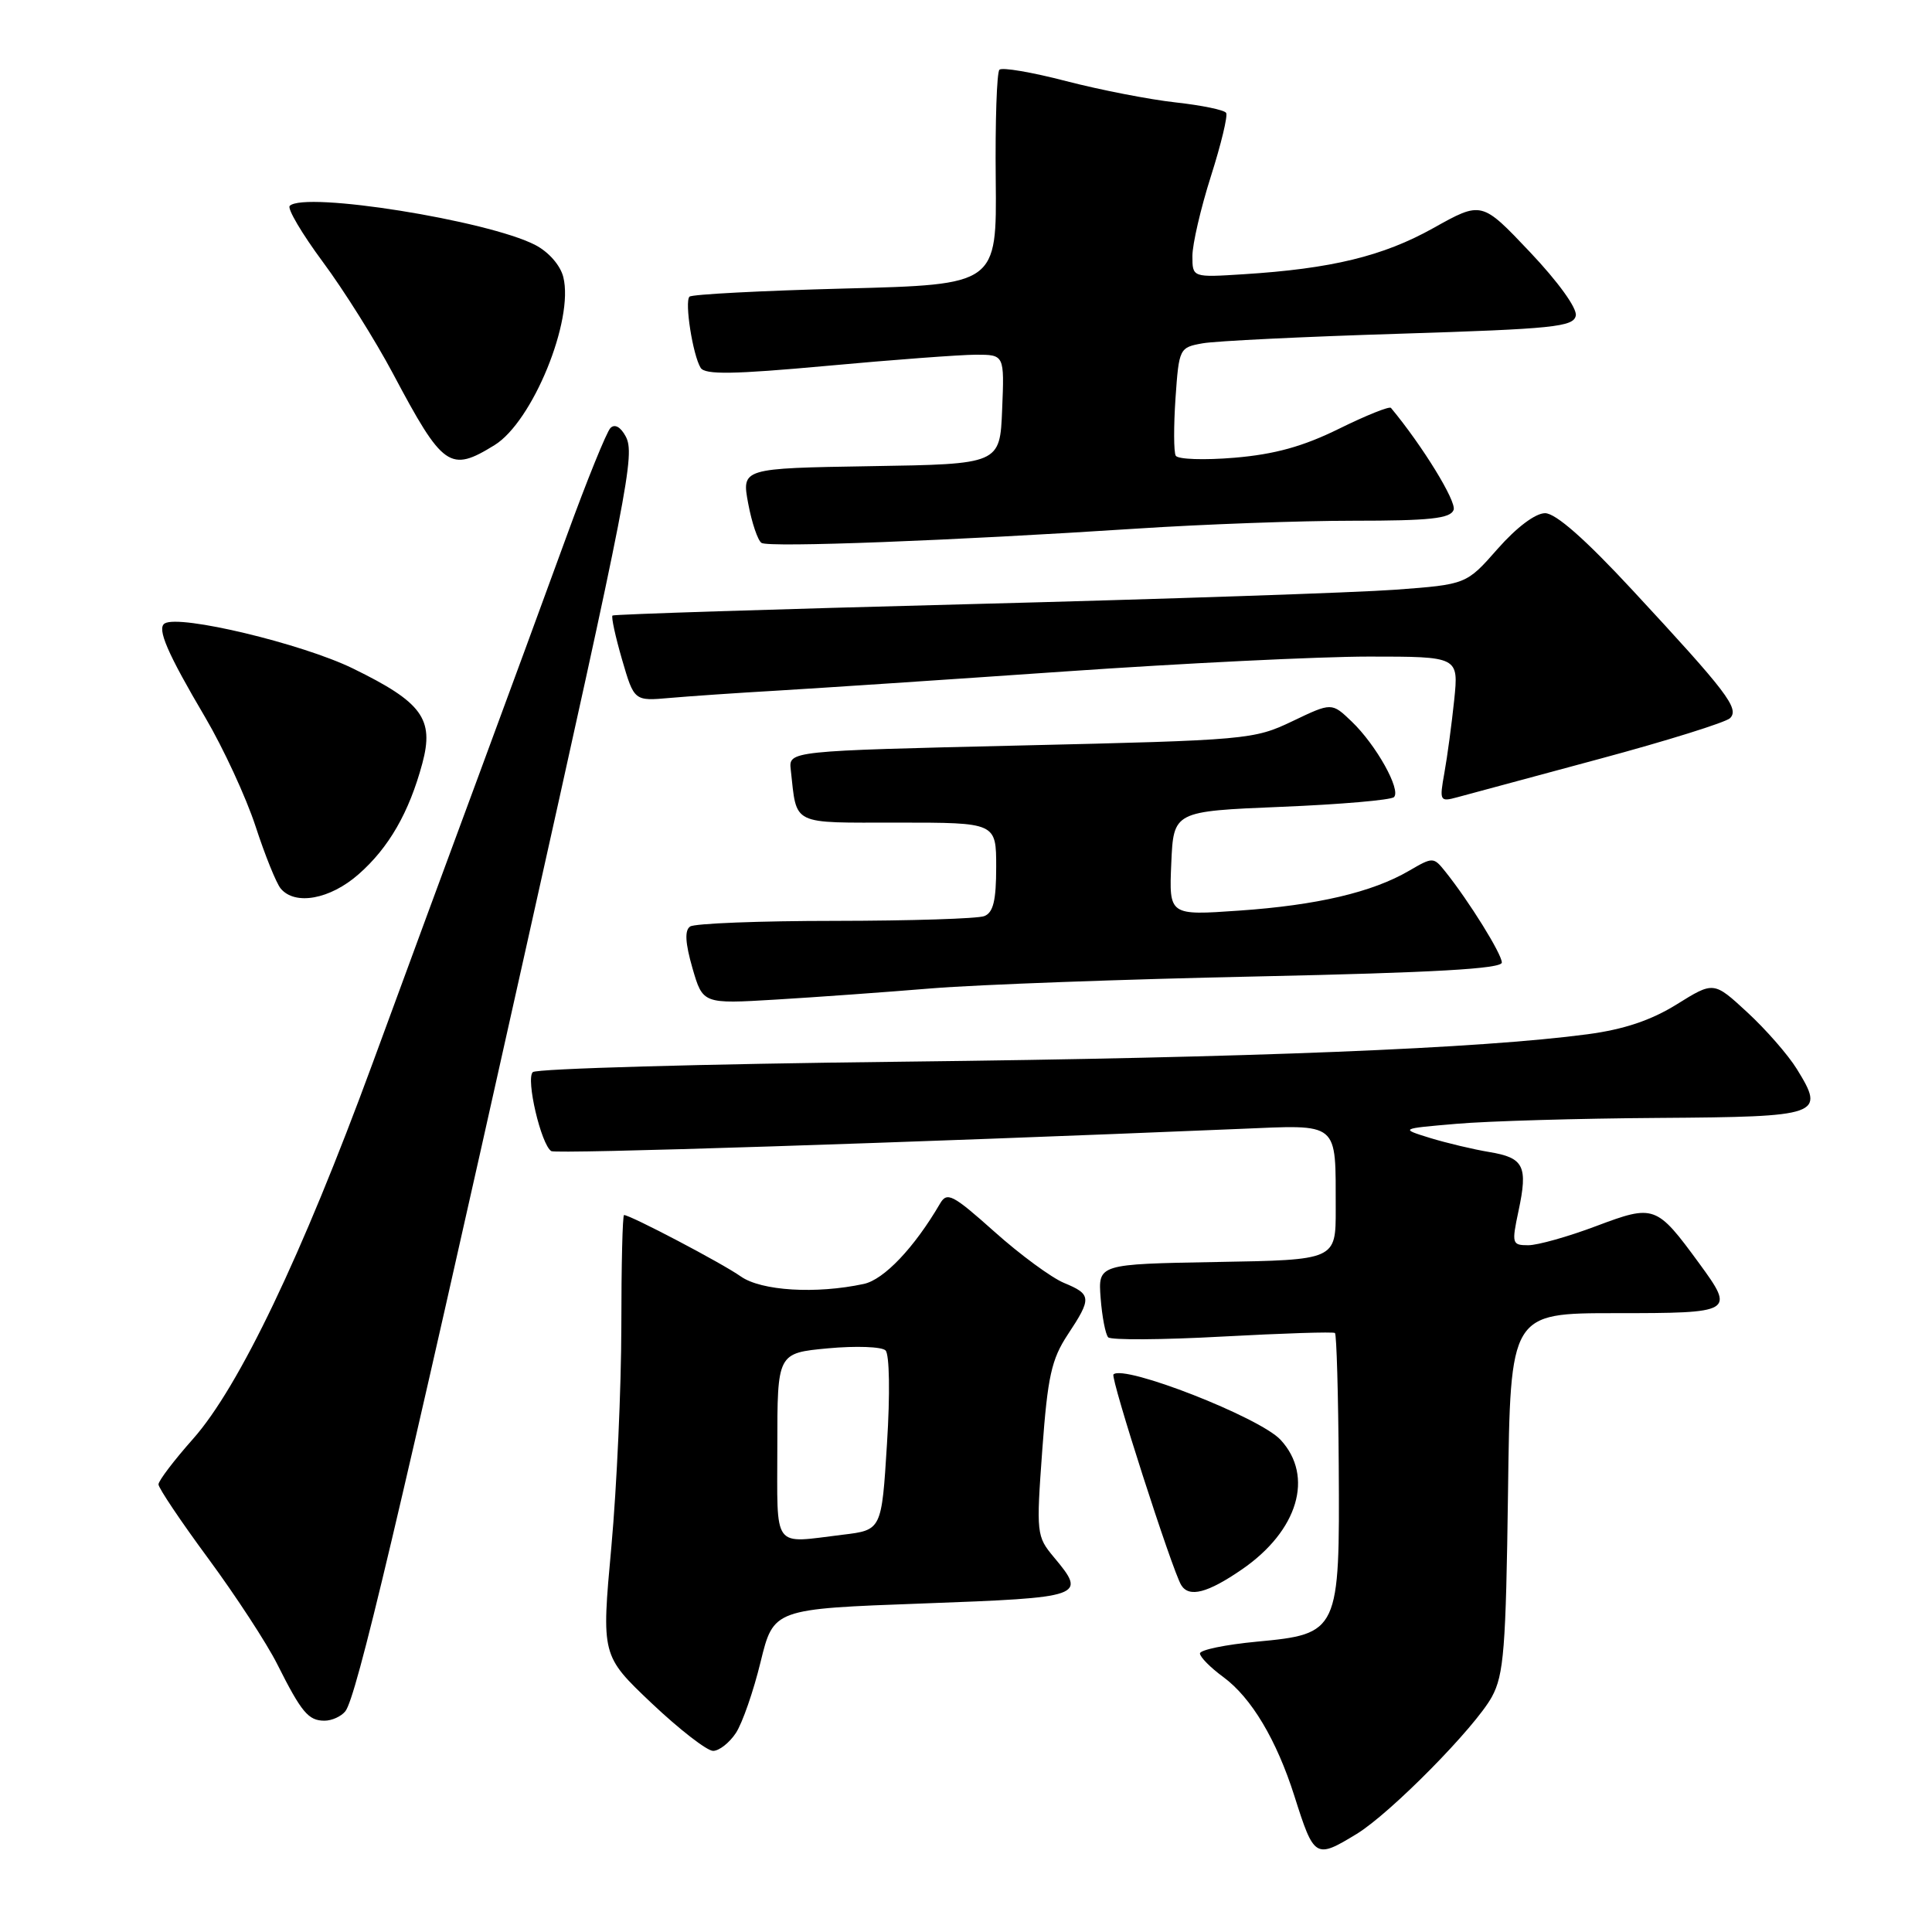 <?xml version="1.0" encoding="UTF-8" standalone="no"?>
<!DOCTYPE svg PUBLIC "-//W3C//DTD SVG 1.1//EN" "http://www.w3.org/Graphics/SVG/1.1/DTD/svg11.dtd" >
<svg xmlns="http://www.w3.org/2000/svg" xmlns:xlink="http://www.w3.org/1999/xlink" version="1.1" viewBox="0 0 256 256">
 <g >
 <path fill="currentColor"
d=" M 179.76 243.01 C 184.25 240.27 195.46 228.90 197.68 224.84 C 199.27 221.93 199.54 218.46 199.82 197.75 C 200.13 174.00 200.13 174.00 214.07 174.00 C 229.73 174.00 229.90 173.90 225.15 167.40 C 219.49 159.67 219.20 159.57 211.51 162.46 C 207.80 163.86 203.75 165.00 202.50 165.00 C 200.35 165.00 200.29 164.79 201.21 160.46 C 202.48 154.51 201.93 153.41 197.34 152.65 C 195.23 152.30 191.70 151.46 189.50 150.79 C 185.50 149.55 185.50 149.55 193.00 148.91 C 197.12 148.55 209.18 148.20 219.78 148.13 C 241.31 147.98 241.88 147.78 238.09 141.65 C 236.93 139.77 233.98 136.40 231.53 134.14 C 227.08 130.03 227.08 130.03 222.18 133.08 C 218.77 135.20 215.18 136.40 210.39 137.04 C 196.16 138.94 166.01 140.15 119.50 140.68 C 93.10 140.98 71.10 141.60 70.60 142.06 C 69.65 142.94 71.70 151.69 73.05 152.53 C 73.70 152.93 119.57 151.45 164.15 149.59 C 177.64 149.03 176.96 148.47 176.99 160.22 C 177.00 166.95 177.00 166.95 161.25 167.22 C 145.50 167.50 145.50 167.50 145.84 172.00 C 146.03 174.47 146.48 176.81 146.84 177.20 C 147.20 177.58 154.03 177.54 162.00 177.10 C 169.97 176.67 176.68 176.45 176.89 176.63 C 177.10 176.80 177.33 184.73 177.39 194.25 C 177.53 216.25 177.41 216.51 166.53 217.53 C 162.39 217.92 159.00 218.62 159.00 219.09 C 159.00 219.56 160.39 220.97 162.10 222.22 C 165.82 224.96 169.15 230.54 171.52 238.00 C 174.13 246.23 174.30 246.33 179.76 243.01 Z  M 97.51 229.63 C 98.37 228.32 99.84 224.09 100.78 220.22 C 102.50 213.19 102.50 213.19 122.25 212.47 C 143.71 211.68 144.02 211.57 139.64 206.33 C 137.34 203.57 137.30 203.21 138.11 192.09 C 138.82 182.39 139.33 180.11 141.47 176.86 C 144.68 172.01 144.65 171.51 140.98 169.99 C 139.32 169.30 135.18 166.26 131.78 163.22 C 126.21 158.25 125.49 157.88 124.55 159.50 C 121.15 165.32 117.13 169.56 114.45 170.13 C 108.11 171.49 100.87 171.05 98.15 169.13 C 95.71 167.40 83.53 161.00 82.69 161.00 C 82.49 161.00 82.33 167.64 82.33 175.75 C 82.32 183.86 81.73 197.00 81.01 204.94 C 79.69 219.37 79.69 219.37 86.35 225.69 C 90.02 229.16 93.68 232.00 94.49 232.00 C 95.29 232.00 96.65 230.93 97.51 229.63 Z  M 45.76 226.75 C 47.22 224.92 52.74 201.62 69.50 126.50 C 83.35 64.47 84.18 60.20 82.90 57.81 C 82.23 56.57 81.46 56.14 80.89 56.71 C 80.38 57.22 77.76 63.68 75.07 71.07 C 72.38 78.46 67.18 92.60 63.52 102.50 C 59.85 112.40 53.47 129.72 49.33 141.00 C 40.00 166.38 31.68 183.78 25.58 190.66 C 23.06 193.50 21.00 196.21 21.00 196.69 C 21.00 197.17 23.97 201.60 27.61 206.53 C 31.24 211.46 35.35 217.75 36.73 220.50 C 39.95 226.91 40.86 228.00 43.00 228.00 C 43.97 228.00 45.21 227.44 45.76 226.75 Z  M 164.57 207.95 C 172.00 202.84 174.15 195.61 169.68 190.78 C 166.91 187.80 148.91 180.76 147.54 182.12 C 147.11 182.55 155.33 208.11 156.52 210.04 C 157.56 211.72 160.01 211.09 164.57 207.95 Z  M 123.50 130.96 C 129.55 130.47 149.01 129.75 166.75 129.38 C 189.96 128.88 199.00 128.37 199.00 127.54 C 199.00 126.41 194.67 119.44 191.52 115.50 C 189.95 113.54 189.87 113.54 186.71 115.38 C 181.84 118.23 174.49 119.95 164.20 120.66 C 154.90 121.31 154.90 121.31 155.20 114.40 C 155.50 107.50 155.50 107.50 169.76 106.91 C 177.60 106.59 184.33 106.01 184.71 105.62 C 185.67 104.66 182.34 98.70 179.11 95.61 C 176.46 93.07 176.46 93.07 171.24 95.57 C 166.15 98.00 165.28 98.08 135.26 98.78 C 104.50 99.50 104.50 99.50 104.78 102.00 C 105.62 109.47 104.66 109.00 119.02 109.00 C 132.00 109.00 132.00 109.00 132.00 114.89 C 132.00 119.34 131.61 120.93 130.42 121.39 C 129.55 121.73 120.66 122.01 110.67 122.02 C 100.68 122.02 92.02 122.36 91.44 122.77 C 90.70 123.28 90.80 124.96 91.75 128.27 C 93.13 133.03 93.13 133.03 102.81 132.45 C 108.14 132.13 117.45 131.46 123.50 130.96 Z  M 47.52 115.84 C 51.52 112.33 54.21 107.66 55.96 101.16 C 57.55 95.26 55.94 93.06 46.77 88.58 C 40.04 85.29 23.78 81.40 21.82 82.61 C 20.76 83.27 22.17 86.54 27.19 95.05 C 29.60 99.15 32.60 105.64 33.86 109.48 C 35.11 113.32 36.61 117.03 37.19 117.73 C 39.09 120.02 43.74 119.17 47.52 115.84 Z  M 211.86 100.58 C 220.87 98.16 228.69 95.71 229.24 95.16 C 230.51 93.89 228.84 91.71 216.36 78.25 C 210.06 71.45 206.14 68.00 204.73 68.00 C 203.45 68.00 200.95 69.88 198.45 72.72 C 194.30 77.44 194.30 77.44 184.90 78.14 C 179.73 78.52 154.35 79.38 128.50 80.05 C 102.65 80.72 81.35 81.40 81.16 81.56 C 80.97 81.72 81.54 84.34 82.42 87.38 C 84.03 92.90 84.03 92.90 88.76 92.48 C 91.37 92.25 97.78 91.81 103.00 91.51 C 108.22 91.20 125.32 90.07 141.00 88.98 C 156.68 87.89 174.85 87.00 181.39 87.00 C 193.28 87.00 193.28 87.00 192.69 92.75 C 192.36 95.91 191.78 100.25 191.39 102.40 C 190.72 106.15 190.78 106.27 193.10 105.64 C 194.42 105.29 202.86 103.01 211.86 100.58 Z  M 150.53 70.05 C 159.34 69.47 172.29 69.00 179.31 69.00 C 189.46 69.00 192.18 68.71 192.61 67.57 C 193.03 66.47 188.48 59.06 184.31 54.05 C 184.10 53.80 181.00 55.05 177.41 56.82 C 172.66 59.16 168.91 60.20 163.59 60.65 C 159.57 60.99 156.06 60.87 155.79 60.38 C 155.52 59.90 155.51 56.47 155.76 52.77 C 156.22 46.15 156.28 46.04 159.36 45.49 C 161.09 45.18 172.84 44.61 185.49 44.22 C 205.87 43.58 208.51 43.31 208.80 41.82 C 208.99 40.84 206.46 37.34 202.72 33.39 C 196.33 26.64 196.33 26.64 189.91 30.23 C 183.25 33.95 176.40 35.61 164.75 36.34 C 158.00 36.77 158.00 36.77 158.00 33.92 C 158.00 32.36 159.10 27.60 160.45 23.36 C 161.80 19.12 162.71 15.34 162.47 14.96 C 162.24 14.57 159.22 13.95 155.77 13.57 C 152.32 13.19 145.80 11.92 141.28 10.75 C 136.75 9.57 132.77 8.89 132.43 9.24 C 132.08 9.58 131.86 16.13 131.94 23.79 C 132.08 37.71 132.08 37.71 112.00 38.23 C 100.95 38.52 91.66 39.00 91.36 39.31 C 90.69 39.98 91.80 47.06 92.84 48.74 C 93.42 49.67 97.17 49.61 109.54 48.48 C 118.32 47.67 127.21 47.01 129.29 47.00 C 133.09 47.00 133.09 47.00 132.79 54.25 C 132.50 61.50 132.50 61.50 115.38 61.77 C 98.27 62.05 98.27 62.05 99.14 66.72 C 99.62 69.29 100.42 71.64 100.91 71.94 C 101.91 72.57 126.17 71.64 150.53 70.05 Z  M 65.53 58.98 C 70.57 55.87 76.07 42.41 74.64 36.71 C 74.25 35.15 72.70 33.38 70.92 32.46 C 64.63 29.21 40.33 25.33 38.39 27.28 C 38.04 27.63 40.01 30.97 42.78 34.71 C 45.55 38.44 49.73 45.10 52.07 49.50 C 58.70 61.99 59.62 62.63 65.53 58.98 Z  M 103.00 191.64 C 103.00 179.29 103.00 179.29 109.72 178.66 C 113.41 178.32 116.84 178.44 117.34 178.94 C 117.86 179.46 117.95 184.71 117.53 191.30 C 116.82 202.74 116.82 202.74 111.66 203.36 C 102.23 204.50 103.00 205.54 103.00 191.64 Z "/>
</g>
</svg>